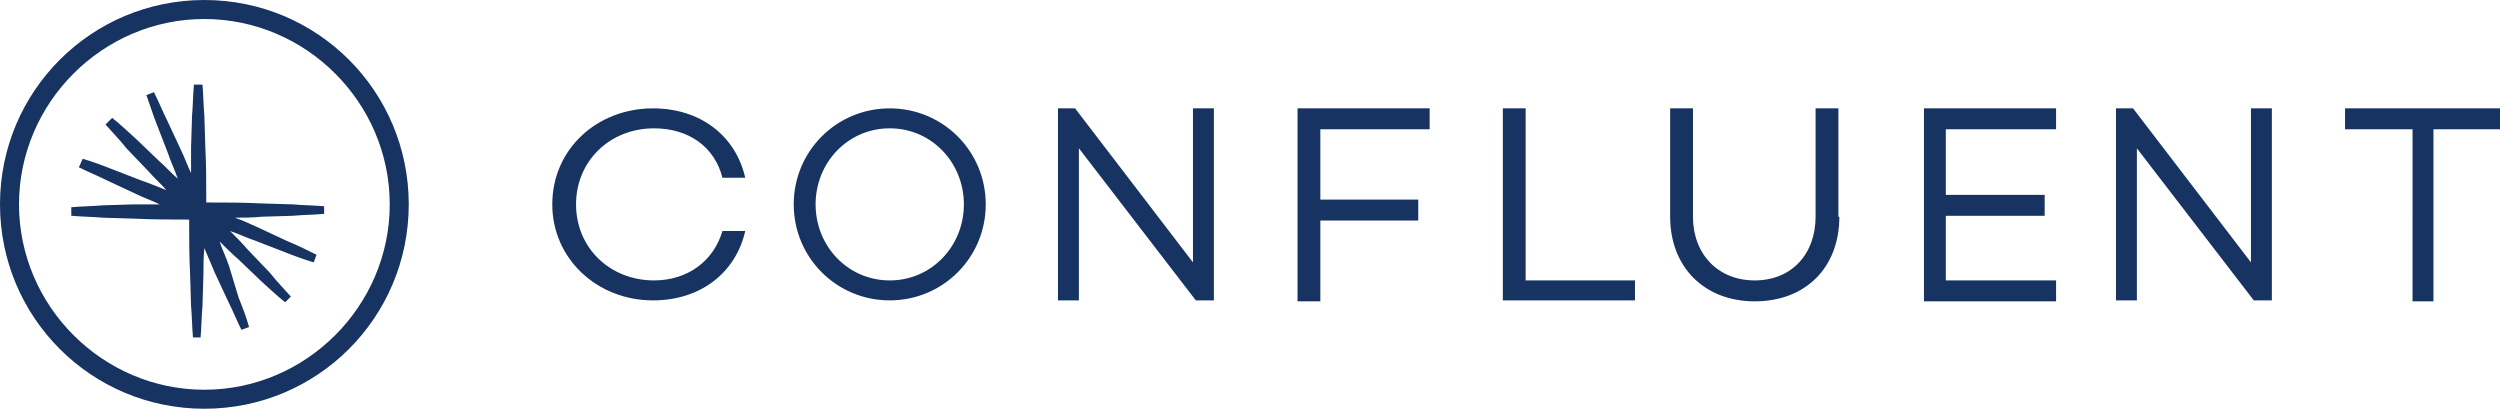 <svg width="263" height="43" viewBox="0 0 263 43" fill="none" xmlns="http://www.w3.org/2000/svg">
<path d="M76,24.3h2.4c-1,4.4-4.7,7.3-9.7,7.3c-5.9,0-10.6-4.4-10.6-10.1c0-5.8,4.7-10.1,10.6-10.1c5,0,8.7,2.9,9.7,7.3 H76c-0.8-3.2-3.5-5.2-7.2-5.2c-4.6,0-8.2,3.4-8.2,8c0,4.6,3.6,8,8.2,8C72.4,29.5,75.1,27.4,76,24.3 M103.7,21.5 c0,5.6-4.5,10.1-10.1,10.1s-10.1-4.5-10.1-10.1S88,11.4,93.6,11.4S103.7,15.9,103.7,21.5 M101.4,21.5c0-4.4-3.4-8-7.8-8 c-4.4,0-7.8,3.6-7.8,8s3.4,8,7.8,8C98,29.5,101.4,25.9,101.4,21.5 M127.7,11.4v20.2h-1.9l-12.3-16v16h-2.2V11.4h1.8l12.4,16.2V11.4 H127.7z M138.9,13.6V21h10.3v2.2h-10.3v8.5h-2.4V11.4h13.9v2.2H138.9z M172,29.4v2.2h-13.9V11.4h2.4v18.1H172z M193.5,22.8 c0,5.3-3.5,8.9-8.9,8.9c-5.3,0-8.9-3.6-8.9-8.9V11.4h2.4v11.4c0,3.9,2.6,6.7,6.5,6.7c3.9,0,6.4-2.8,6.4-6.7V11.4h2.4V22.8z M204.7,13.6v6.9h10.4v2.2h-10.4v6.8h11.6v2.2h-13.9V11.4h13.9v2.2H204.7z M239,11.4v20.2h-1.9l-12.3-16v16h-2.2V11.4h1.8 l12.4,16.2V11.4H239z M263.1,13.6h-7.1v18.1h-2.2V13.6h-7.1v-2.2h16.4V13.6z M30.8,22.7c1.1-0.1,2.2-0.1,3.3-0.2v-0.8 c-1.1-0.1-2.2-0.1-3.3-0.2l-3.3-0.1c-1.9-0.1-3.9-0.1-5.8-0.1c0-1.9,0-3.9-0.1-5.8l-0.1-3.3c-0.1-1.1-0.1-2.2-0.2-3.3h-0.9 c-0.1,1.1-0.1,2.2-0.2,3.3l-0.1,3.3c0,0.9,0,1.8,0,2.7c-0.4-0.8-0.7-1.7-1.1-2.5l-1.4-3c-0.5-1-0.9-2-1.4-3L15.4,10 c0.4,1.1,0.7,2.1,1.1,3.1l1.2,3.1c0.3,0.9,0.7,1.7,1,2.6c-0.7-0.6-1.3-1.3-2-1.9l-2.4-2.3c-0.8-0.7-1.6-1.5-2.5-2.2l-0.7,0.7 c0.7,0.8,1.5,1.6,2.2,2.5l2.3,2.4c0.6,0.7,1.3,1.3,1.9,2c-0.8-0.3-1.7-0.7-2.6-1l-3.1-1.2c-1-0.4-2.1-0.8-3.1-1.1l-0.4,0.9 c1,0.5,2,0.9,3,1.4l3,1.4c0.8,0.4,1.7,0.7,2.5,1.1c-0.9,0-1.8,0-2.7,0l-3.3,0.1c-1.1,0.1-2.2,0.1-3.3,0.2v0.9 c1.1,0.1,2.2,0.1,3.3,0.2l3.3,0.1c2,0.1,3.9,0.1,5.8,0.1c0,1.9,0,3.9,0.1,5.8l0.1,3.3c0.1,1.1,0.1,2.2,0.2,3.3h0.8 c0.1-1.1,0.1-2.2,0.2-3.3l0.1-3.3c0-0.9,0-1.9,0.1-2.8c0.4,0.9,0.7,1.7,1.1,2.6l1.4,3c0.5,1,0.9,2,1.4,3l0.8-0.3 c-0.3-1.1-0.7-2.1-1.1-3.1L24.1,28c-0.3-0.9-0.7-1.7-1-2.6c0.7,0.7,1.3,1.3,2,1.9l2.4,2.3c0.8,0.7,1.6,1.5,2.5,2.2l0.6-0.6 c-0.7-0.8-1.5-1.6-2.2-2.5l-2.3-2.4c-0.6-0.7-1.3-1.4-1.9-2c0.9,0.3,1.7,0.7,2.6,1l3.1,1.2c1,0.4,2.1,0.8,3.1,1.1l0.3-0.8 c-1-0.5-2-1-3-1.4l-3-1.4c-0.9-0.4-1.7-0.8-2.6-1.1c0.9,0,1.9,0,2.8-0.1C27.5,22.8,30.8,22.7,30.8,22.7z" fill="#173361"/>
<path d="M21.5,43C9.6,43,0,33.4,0,21.5S9.6,0,21.5,0S43,9.6,43,21.5S33.4,43,21.5,43 M21.5,2C10.8,2,2,10.8,2,21.5 S10.8,41,21.5,41S41,32.2,41,21.5S32.2,2,21.5,2" fill="#173361"/>
</svg>
